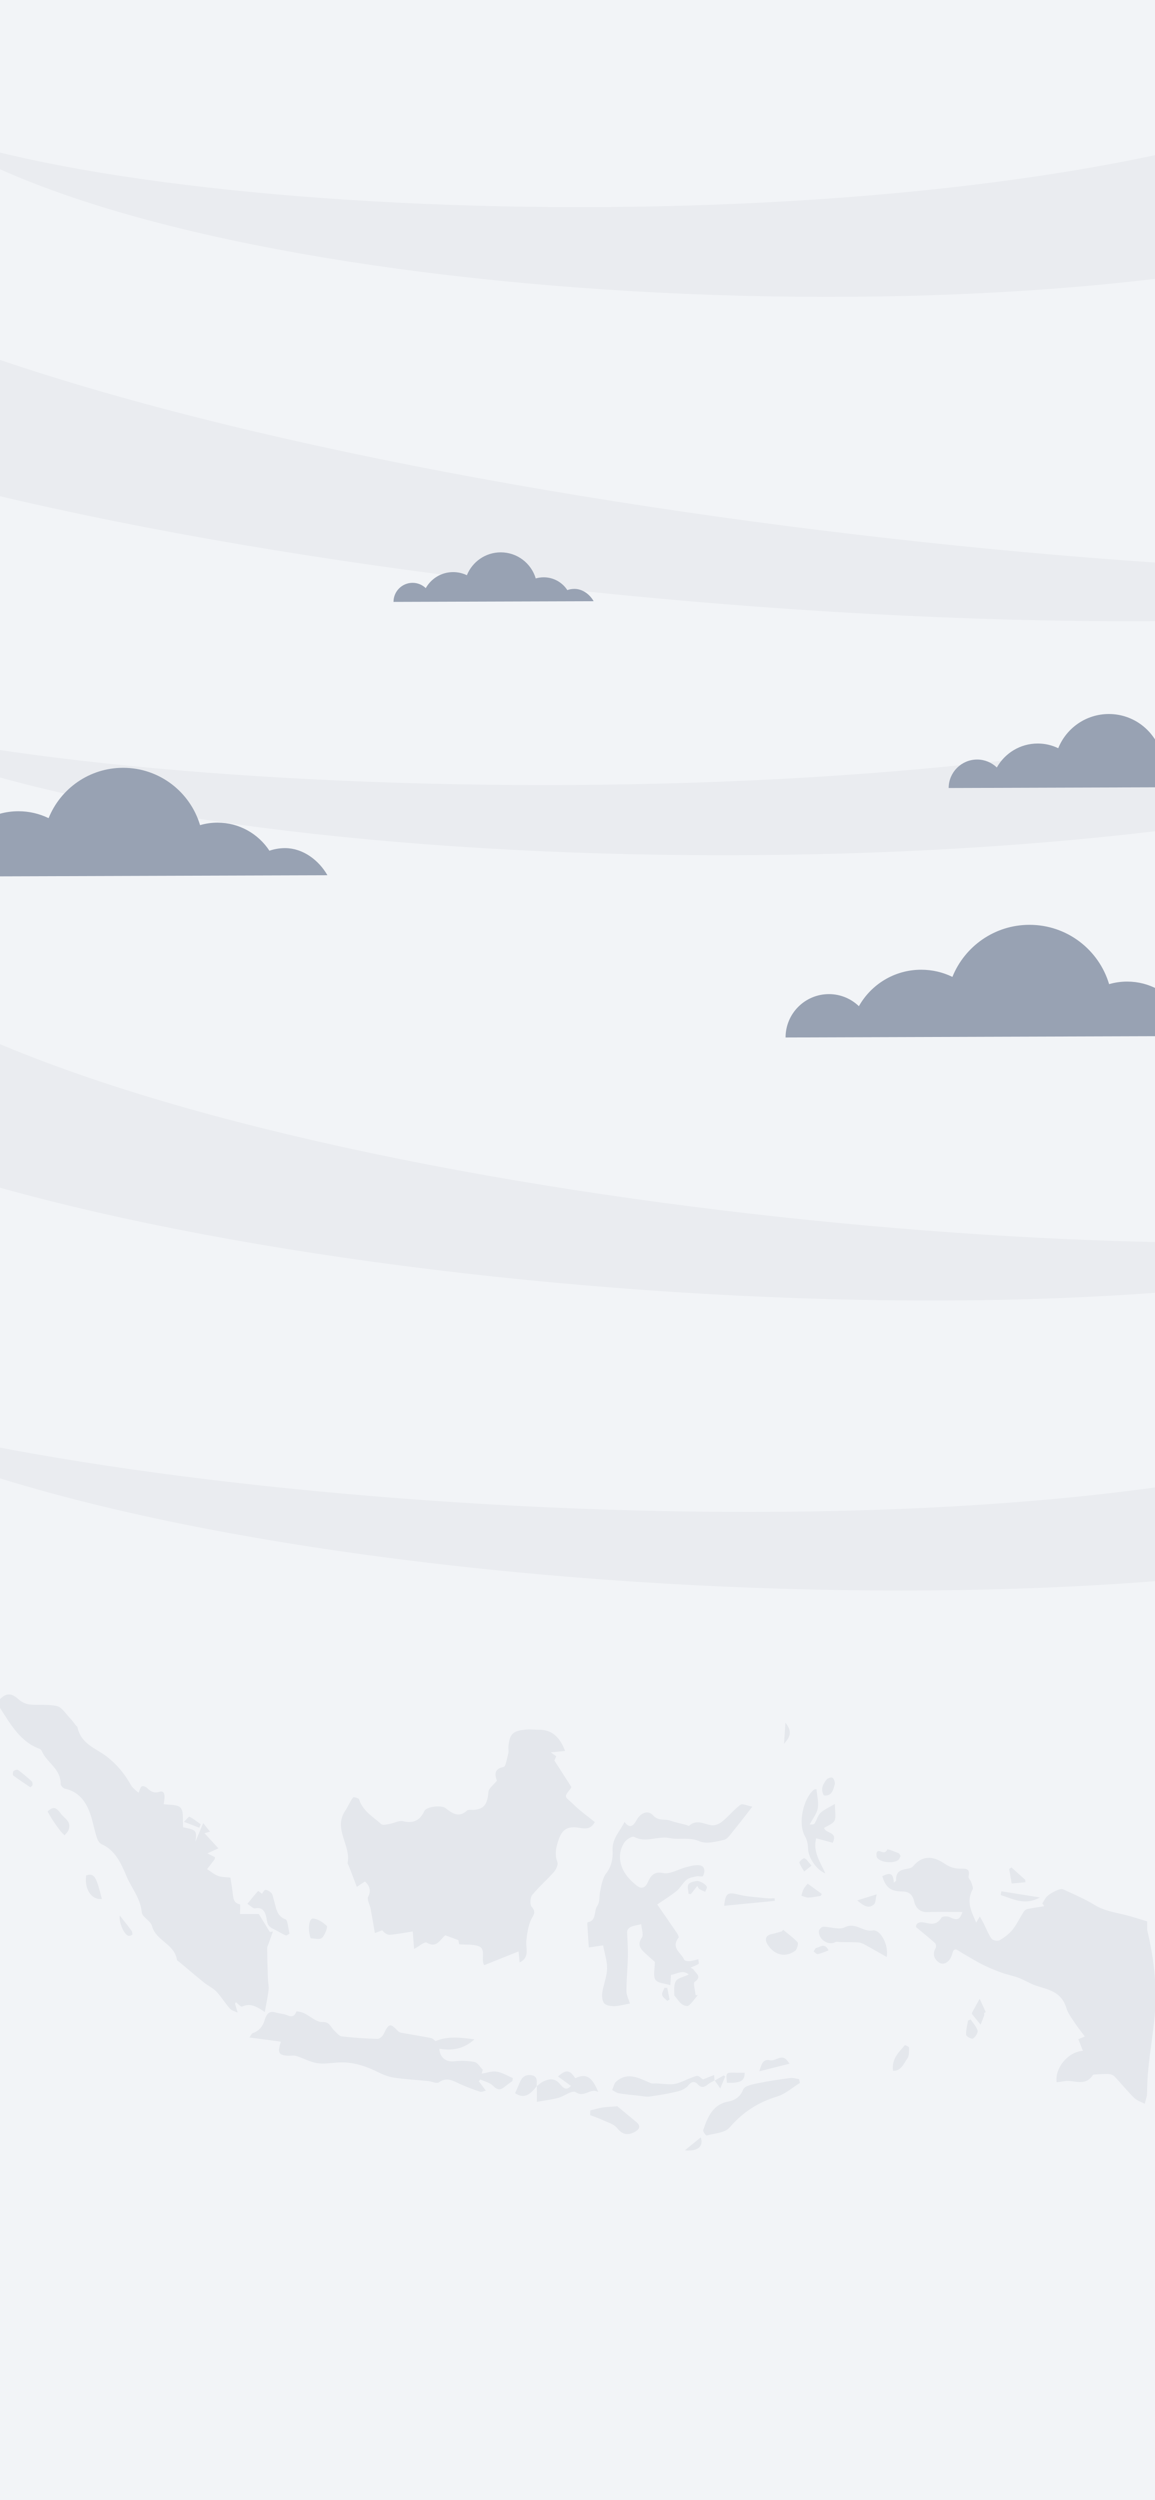 <svg width="390" height="844" viewBox="0 0 390 844" fill="none" xmlns="http://www.w3.org/2000/svg">
<rect x="0" y="0" width="390" height="844" fill="#333333" stroke="none"/>
<g clip-path="url(#clip0_1729_1056)">
<rect width="390" height="844" fill="white"/>
<g clip-path="url(#clip1_1729_1056)">
<path d="M461 -6H-6V845H461V-6Z" fill="#F2F4F7"/>
<mask id="mask0_1729_1056" style="mask-type:luminance" maskUnits="userSpaceOnUse" x="-7" y="-7" width="469" height="657">
<path d="M461.142 -6.492H-6.492V649.5H461.142V-6.492Z" fill="white"/>
</mask>
<g mask="url(#mask0_1729_1056)">
<path d="M-17.963 48.002L-17.658 46.597C83.341 78.698 358.882 82.646 469.1 26.533L479.968 75.238C360.433 116.931 80.294 105.498 -17.963 48.002Z" fill="#EAECF0"/>
</g>
<mask id="mask1_1729_1056" style="mask-type:luminance" maskUnits="userSpaceOnUse" x="-7" y="-7" width="469" height="657">
<path d="M461.142 -6.492H-6.492V649.5H461.142V-6.492Z" fill="white"/>
</mask>
<g mask="url(#mask1_1729_1056)">
<path d="M-46.383 245.747L-46.154 244.326C67.921 273.104 376.273 278.183 493.991 218.221L506.272 256.279C377.174 302.104 66.539 300.08 -46.383 245.747Z" fill="#EAECF0"/>
</g>
<mask id="mask2_1729_1056" style="mask-type:luminance" maskUnits="userSpaceOnUse" x="-7" y="-7" width="469" height="657">
<path d="M461.142 -6.492H-6.492V649.5H461.142V-6.492Z" fill="white"/>
</mask>
<g mask="url(#mask2_1729_1056)">
<path d="M-53.692 477.356L-53.386 475.951C59.062 510.526 366.757 531.362 487.385 477.494L497.703 516.132C366.428 555.298 56.304 537.388 -53.692 477.356Z" fill="#EAECF0"/>
</g>
<mask id="mask3_1729_1056" style="mask-type:luminance" maskUnits="userSpaceOnUse" x="-7" y="-7" width="469" height="657">
<path d="M461.142 -6.492H-6.492V649.5H461.142V-6.492Z" fill="white"/>
</mask>
<g mask="url(#mask3_1729_1056)">
<path d="M560.362 191.81L560.308 190.367C420.9 205.756 60.834 165.163 -69.211 91.956L-95.179 138.294C50.508 198.776 418.371 232.725 560.362 191.81Z" fill="#EAECF0"/>
</g>
<mask id="mask4_1729_1056" style="mask-type:luminance" maskUnits="userSpaceOnUse" x="-7" y="-7" width="469" height="657">
<path d="M461.142 -6.492H-6.492V649.5H461.142V-6.492Z" fill="white"/>
</mask>
<g mask="url(#mask4_1729_1056)">
<path d="M505.99 415.064L505.875 413.628C387.561 433.211 78.178 403.547 -36.339 334.373L-56.319 381.436C70.953 437.427 386.683 460.21 505.99 415.064Z" fill="#EAECF0"/>
</g>
<mask id="mask5_1729_1056" style="mask-type:luminance" maskUnits="userSpaceOnUse" x="-7" y="121" width="469" height="657">
<path d="M461.141 121.508H-6.492V777.5H461.141V121.508Z" fill="white"/>
</mask>
<g mask="url(#mask5_1729_1056)">
<path d="M96.241 286.312C94.393 286.312 92.628 286.632 90.971 287.19C87.229 281.485 80.775 277.712 73.443 277.712C71.396 277.712 69.425 278.01 67.554 278.56C64.216 267.363 53.852 259.198 41.571 259.198C30.176 259.198 20.423 266.232 16.413 276.199C13.335 274.703 9.875 273.862 6.224 273.862C-2.505 273.862 -10.112 278.666 -14.107 285.769C-16.65 283.333 -20.087 281.828 -23.89 281.828C-31.704 281.828 -38.043 288.168 -38.043 295.981L110.554 295.461C107.713 290.482 102.374 286.312 96.241 286.312Z" fill="#98A2B3"/>
</g>
<mask id="mask6_1729_1056" style="mask-type:luminance" maskUnits="userSpaceOnUse" x="-71" y="113" width="469" height="657">
<path d="M397.141 113.508H-70.492V769.5H397.141V113.508Z" fill="white"/>
</mask>
<g mask="url(#mask6_1729_1056)">
<path d="M411.569 259.47C410.316 259.47 409.117 259.684 407.987 260.065C405.443 256.193 401.059 253.627 396.08 253.627C394.69 253.627 393.345 253.833 392.078 254.2C389.809 246.593 382.767 241.04 374.419 241.04C366.675 241.04 360.053 245.821 357.327 252.588C355.234 251.573 352.889 251 350.407 251C344.472 251 339.309 254.261 336.59 259.088C334.864 257.431 332.527 256.407 329.946 256.407C324.638 256.407 320.33 260.715 320.33 266.023L421.284 265.671C419.367 262.296 415.731 259.47 411.569 259.47Z" fill="#98A2B3"/>
</g>
<mask id="mask7_1729_1056" style="mask-type:luminance" maskUnits="userSpaceOnUse" x="-7" y="153" width="469" height="657">
<path d="M461.141 153.508H-6.492V809.5H461.141V153.508Z" fill="white"/>
</mask>
<g mask="url(#mask7_1729_1056)">
<path d="M193.956 198.799C193.116 198.799 192.314 198.944 191.558 199.196C189.855 196.599 186.922 194.888 183.584 194.888C182.652 194.888 181.759 195.026 180.903 195.27C179.383 190.176 174.671 186.464 169.088 186.464C163.902 186.464 159.472 189.664 157.647 194.193C156.249 193.514 154.676 193.132 153.011 193.132C149.039 193.132 145.58 195.316 143.762 198.547C142.609 197.439 141.043 196.752 139.309 196.752C135.758 196.752 132.871 199.631 132.871 203.191L200.448 202.954C199.172 200.693 196.744 198.799 193.956 198.799Z" fill="#98A2B3"/>
</g>
<path d="M404.184 340.257C402.274 340.257 400.449 340.585 398.731 341.166C394.858 335.262 388.183 331.367 380.599 331.367C378.483 331.367 376.444 331.672 374.504 332.237C371.052 320.651 360.329 312.204 347.62 312.204C335.828 312.204 325.746 319.482 321.591 329.786C318.406 328.235 314.832 327.364 311.051 327.364C302.016 327.364 294.149 332.329 290.017 339.676C287.39 337.156 283.831 335.598 279.898 335.598C271.809 335.598 265.256 342.151 265.256 350.239L418.978 349.697C416.053 344.564 410.523 340.257 404.184 340.257Z" fill="#98A2B3"/>
</g>
<g clip-path="url(#clip2_1729_1056)">
<g opacity="0.4">
<path d="M0 573.586C2.265 571.387 3.9 571.534 6.23 573.635C7.244 574.551 8.659 575.254 9.951 575.393C13.049 575.728 16.271 575.23 19.271 575.957C20.89 576.35 22.19 578.508 23.572 579.939C24.349 580.749 25.003 581.705 25.723 582.588C25.837 582.727 26.09 582.809 26.123 582.956C27.358 588.876 32.403 590.143 36.09 593.013C39.426 595.597 42.075 598.785 44.217 602.604C44.831 603.699 45.975 604.427 46.768 605.212C47.202 604.288 47.382 603.315 47.88 603.037C48.297 602.8 49.229 603.176 49.679 603.609C50.881 604.77 51.985 605.441 53.734 604.901C55.468 604.362 55.934 605.621 55.272 609.038C57.258 609.398 59.932 609.038 61.028 610.322C62.115 611.606 61.624 614.557 61.837 616.871C66.285 617.722 66.547 617.959 65.991 621.695C66.947 619.414 67.667 617.713 68.615 615.449C69.605 616.683 70.144 617.362 70.913 618.327C69.997 618.597 69.457 618.752 69.049 618.866C70.479 620.42 71.943 622.006 73.75 623.968C72.106 624.729 71.281 625.105 70.038 625.677C71.174 626.249 71.91 626.626 72.605 626.969C72.507 627.394 72.515 627.631 72.417 627.762C71.6 628.85 70.757 629.921 69.923 630.992C71.15 631.777 72.311 632.774 73.627 633.273C74.846 633.731 76.227 633.649 77.814 633.845C78.043 635.358 78.312 636.985 78.525 638.62C78.77 640.46 78.672 642.455 81.035 642.864C81.198 642.888 81.059 645.178 81.059 646.151H87.412C88.778 648.391 89.947 650.296 91.108 652.201C91.46 652.144 91.803 652.086 92.155 652.037C91.68 653.378 91.198 654.727 90.724 656.077C90.536 656.624 90.201 657.18 90.209 657.728C90.25 661.211 90.356 664.686 90.479 668.169C90.519 669.347 90.838 670.557 90.707 671.701C90.43 674.04 89.923 676.337 89.416 679.224C86.963 677.58 84.608 676.027 81.754 677.392C81.321 677.596 80.365 676.444 79.629 675.904C79.498 676.239 79.351 676.419 79.392 676.542C79.661 677.515 79.964 678.471 80.258 679.428C79.375 678.995 78.271 678.782 77.634 678.071C76.023 676.272 74.739 674.089 73.088 672.355C71.894 671.104 70.259 670.385 68.901 669.298C66.023 666.975 63.203 664.563 60.365 662.184C60.153 662.004 59.785 661.857 59.752 661.645C58.869 656.093 52.729 655.373 51.298 650.141C50.824 648.399 48.027 647.23 47.88 645.619C47.422 640.754 44.405 637.41 42.697 633.355C40.898 629.078 38.878 624.549 34.357 622.611C33.67 622.317 33.04 621.352 32.762 620.534C32.1 618.597 31.675 616.569 31.152 614.582C29.745 609.202 27.284 604.975 21.872 603.814C21.316 603.691 20.482 602.775 20.482 602.228C20.482 597.003 15.846 595.147 14.145 591.19C14.006 590.854 13.695 590.495 13.393 590.388C6.958 588.107 3.606 582.188 0 576.562V573.586Z" fill="#D0D5DD"/>
<path d="M175.454 662.487C175.324 661.162 175.225 660.214 175.087 658.775C171.031 660.402 167.213 661.931 163.484 663.419C162.217 661.179 164.351 657.867 161.424 656.935C159.511 656.322 157.385 656.543 155.055 656.371C154.973 655.987 154.809 655.177 154.768 654.965C153.092 654.343 151.776 653.853 150.37 653.338C148.677 654.572 147.541 657.867 144.115 655.815C143.354 655.357 141.572 657.025 139.822 657.941C139.675 656.036 139.544 654.27 139.364 652.029C136.773 652.43 134.205 652.945 131.621 653.158C130.755 653.231 129.831 652.561 129.046 651.629C128.261 651.939 127.476 652.242 126.577 652.594C126.078 649.707 125.645 647.025 125.138 644.36C124.982 643.551 124.606 642.79 124.402 641.981C124.271 641.482 124.058 640.803 124.255 640.444C125.358 638.391 124.917 636.748 123.233 635.154C122.35 635.742 121.409 636.372 120.485 636.993C119.79 635.154 119.136 633.42 118.474 631.695C118.188 630.951 117.885 630.207 117.583 629.471C117.509 629.291 117.329 629.087 117.362 628.94C118.597 622.995 112.464 617.493 116.52 611.361C117.485 609.897 118.172 608.196 119.194 606.806C119.39 606.537 121.09 606.97 121.246 607.436C122.595 611.5 125.98 613.274 128.686 615.759C129.25 616.275 130.575 615.898 131.515 615.735C133.052 615.473 134.679 614.484 136.078 614.811C139.373 615.58 141.686 614.778 143.281 611.377C143.992 609.856 149.029 609.292 150.435 610.388C152.684 612.137 154.916 613.756 157.655 611.246C158.162 610.788 159.192 611.042 159.985 610.985C163.493 610.707 164.605 608.998 164.915 604.942C165.013 603.683 166.649 602.563 167.777 601.132C167.033 599.064 166.796 597.134 170.05 596.496C170.81 596.349 171.195 593.495 171.636 591.844C171.808 591.214 171.62 590.47 171.669 589.783C171.996 585.033 173.541 584.256 177.572 583.88C179.036 583.749 180.516 583.946 181.987 583.929C186.059 583.872 189.019 586.17 190.809 591.1C189.272 591.247 187.841 591.394 186.002 591.574C186.721 592.097 187.163 592.416 187.809 592.89C187.547 593.512 187.277 594.166 187.204 594.329C189.182 597.412 190.998 600.241 192.854 603.135C192.854 603.242 192.911 603.495 192.821 603.61C190.114 607.06 190.679 606.218 193.835 609.308C195.985 611.418 198.438 613.135 200.85 615.097C199.395 617.877 197.171 617.272 195.208 616.986C191.872 616.503 189.886 617.403 188.659 620.96C187.833 623.363 187.147 625.882 188.226 628.629C188.536 629.414 187.768 631.139 187.048 631.948C184.669 634.638 181.946 636.977 179.665 639.765C179.027 640.542 178.905 643.003 179.485 643.632C181.39 645.717 179.78 646.821 179.117 648.522C178.3 650.599 177.956 652.961 177.727 655.243C177.474 657.761 178.995 660.819 175.414 662.511L175.454 662.487Z" fill="#D0D5DD"/>
<path d="M365.659 692.338C365.062 690.826 364.604 689.665 364.106 688.397C364.76 688.127 365.447 687.849 366.297 687.498C365.013 685.765 363.811 684.268 362.748 682.649C361.759 681.137 360.59 679.624 360.075 677.907C358.391 672.249 353.885 671.693 349.74 670.303C347.802 669.657 346.02 668.472 344.107 667.744C342.136 667 340.051 666.616 338.064 665.896C336.004 665.16 333.968 664.302 331.981 663.329C330.084 662.397 328.261 661.268 326.421 660.205C325.546 659.707 324.663 659.216 323.829 658.644C322.709 657.875 322.006 657.744 321.556 659.519C320.878 662.192 318.785 663.664 317.059 662.511C315.531 661.481 314.697 659.715 315.956 657.573C316.16 657.221 316.046 656.248 315.759 655.995C313.887 654.31 311.933 652.741 309.317 650.566C309.169 649.168 310.576 648.644 312.301 649.053C314.468 649.568 316.332 649.871 317.861 647.418C318.204 646.862 319.831 646.805 320.624 647.173C323.29 648.399 324.009 648.162 324.982 645.464C321.131 645.464 317.133 645.341 313.143 645.505C310.666 645.603 309.137 644 308.679 641.907C308.057 639.07 306.389 638.538 304.427 638.522C300.838 638.489 299.031 637.206 297.911 633.379C300.691 631.973 301.623 632.447 301.811 635.579C302.146 635.243 302.604 634.998 302.587 634.777C302.424 631.196 304.852 631.204 306.978 630.738C307.477 630.632 308.033 630.354 308.368 629.953C311.72 625.947 315.563 626.789 319.038 629.193C320.943 630.509 322.685 630.877 324.729 630.828C326.282 630.787 327.648 630.926 327.035 633.453C326.904 633.976 327.721 634.736 327.958 635.448C328.22 636.225 328.711 637.328 328.433 637.835C326.143 641.989 328.089 645.447 329.626 649.029C330.06 648.293 330.452 647.622 330.845 646.96C331.294 647.769 331.76 648.562 332.186 649.396C333.052 651.105 333.731 652.986 334.835 654.482C335.293 655.104 336.854 655.373 337.533 654.989C339.135 654.073 340.722 652.88 341.907 651.408C343.371 649.585 344.401 647.336 345.693 645.325C345.963 644.9 346.51 644.54 346.976 644.442C348.832 644.066 350.713 643.804 352.585 643.501C352.381 643.183 352.168 642.872 351.964 642.553C352.536 641.694 352.97 640.64 353.706 640.018C354.678 639.192 355.848 638.604 356.992 638.081C357.606 637.803 358.456 637.574 359.012 637.827C362.585 639.479 366.24 641.008 369.608 643.084C372.862 645.088 376.37 645.562 379.861 646.42C382.331 647.025 384.759 647.859 387.359 648.636V651.498C393.704 678.079 387.384 688.16 387.335 706.491C387.335 707.734 386.828 708.977 386.55 710.212C385.339 709.566 383.925 709.173 382.96 708.217C380.646 705.935 378.586 703.352 376.337 700.989C375.847 700.474 374.988 700.196 374.293 700.163C372.691 700.098 371.088 700.253 369.478 700.335C369.306 700.343 369.069 700.4 368.987 700.531C366.354 704.611 362.577 701.978 359.355 702.583C358.505 702.738 357.646 702.82 356.788 702.943C356.118 698.282 360.426 692.714 365.659 692.322V692.338Z" fill="#D0D5DD"/>
<path d="M210.915 615.073C212.615 617.419 213.866 616.446 214.937 614.451C216.254 611.998 218.78 610.903 220.522 612.832C222.37 614.876 224.455 613.928 226.352 614.615C228.093 615.244 229.916 615.58 231.707 616.054C232.042 616.144 232.525 616.487 232.672 616.348C235.19 614.059 237.676 615.776 240.235 616.176C241.371 616.356 242.859 615.735 243.832 614.942C245.991 613.192 247.806 610.911 250.014 609.259C250.7 608.744 252.197 609.562 254.053 609.897C251.461 613.2 249.629 615.637 247.692 617.975C246.719 619.153 245.697 620.829 244.478 621.107C241.739 621.728 238.526 622.603 236.139 621.573C232.664 620.076 229.32 621.172 226.025 620.502C222.084 619.7 218.143 622.243 214.185 620.126C213.482 619.749 211.602 620.894 210.907 621.892C208.871 624.835 208.928 628.334 210.481 631.392C211.528 633.453 213.31 635.203 215.076 636.601C216.197 637.492 217.668 637.77 218.707 635.472C219.598 633.494 220.718 631.63 223.825 632.3C226.27 632.823 229.099 630.967 231.781 630.305C233.301 629.929 234.961 629.422 236.425 629.733C238.093 630.084 238.125 631.908 237.373 633.314C237.177 633.69 235.926 633.257 235.198 633.42C234.045 633.682 232.745 633.845 231.846 634.573C230.571 635.603 229.753 637.32 228.477 638.35C226.262 640.133 223.841 641.605 221.928 642.921C224.152 646.134 226.401 649.348 228.6 652.593C228.894 653.027 229.303 653.91 229.148 654.098C226.409 657.63 230.055 659.208 231.02 661.546C231.184 661.947 232.206 662.102 232.811 662.053C233.808 661.972 234.798 661.628 235.787 661.399C235.836 661.939 236.081 662.847 235.901 662.969C235.108 663.492 234.193 663.787 233.179 664.236C233.522 664.465 234.045 664.621 234.266 664.997C234.994 666.231 237.169 667.27 234.536 669.085C234.021 669.445 234.74 672.004 234.888 673.549C235.133 673.541 235.378 673.525 235.615 673.517C234.61 674.727 233.71 676.1 232.533 677.057C232.083 677.417 230.857 677.041 230.235 676.583C229.369 675.929 228.739 674.882 227.668 673.598C227.742 672.535 227.374 670.328 228.15 668.897C228.796 667.703 230.791 667.425 232.557 666.567C230.521 664.817 228.567 666.403 226.572 666.689C226.507 667.695 226.45 668.562 226.352 670.164C224.504 669.567 222.149 669.567 221.307 668.308C220.465 667.049 221.119 664.539 221.119 662.315C220.293 661.579 218.985 660.451 217.726 659.265C216.213 657.843 215.109 656.526 216.744 654.065C217.358 653.141 216.63 651.122 216.507 649.601C215.354 649.871 214.144 650.002 213.057 650.468C212.28 650.803 211.667 651.612 211.757 652.34C211.855 655.03 212.076 657.728 212.019 660.418C211.937 664.343 211.52 668.267 211.528 672.192C211.528 673.639 212.329 675.078 212.714 676.354C210.833 676.697 209.181 677.196 207.522 677.245C206.336 677.278 204.815 677.106 204.039 676.305C203.36 675.61 203.188 673.852 203.36 672.674C203.761 669.976 204.905 667.352 204.987 664.67C205.069 662.152 204.169 659.592 203.646 656.723C202.158 656.943 200.801 657.148 198.814 657.442C198.642 654.727 198.462 652.078 198.299 649.421C198.291 649.249 198.397 648.922 198.479 648.906C201.455 648.424 200.49 645.21 201.61 643.526C202.64 641.973 202.281 640.517 202.559 639.005C202.992 636.682 203.425 634.017 204.734 632.333C206.565 629.978 206.966 627.247 206.851 624.729C206.704 621.466 208.241 619.471 209.656 617.198C210.048 616.577 210.4 615.923 210.882 615.089L210.915 615.073Z" fill="#D0D5DD"/>
<path d="M84.199 687.809C84.731 687.122 84.984 686.468 85.376 686.337C87.355 685.683 88.753 684.105 89.35 682.003C89.865 680.196 90.732 678.717 92.85 679.322C93.839 679.608 94.861 679.755 95.867 679.951C97.338 680.229 99.006 681.824 100.069 679.068C100.143 678.864 101.835 679.232 102.669 679.624C104.771 680.605 106.856 682.707 108.867 682.6C111.328 682.469 111.647 684.35 112.849 685.47C113.642 686.214 114.476 687.334 115.375 687.441C119.382 687.915 123.412 688.176 127.443 688.291C128.147 688.307 129.16 687.432 129.536 686.664C131.319 683.009 131.728 682.87 134.328 685.601C134.622 685.912 135.064 686.149 135.472 686.222C138.817 686.827 142.169 687.343 145.505 687.997C146.11 688.119 146.641 688.741 147.075 689.035C151.204 687.318 155.316 687.784 160.206 688.454C156.191 692.06 152.324 692.199 148.35 691.643C148.522 694.685 150.713 696.165 153.387 695.862C155.66 695.601 158.031 695.658 160.271 696.107C161.285 696.312 162.094 697.8 163.002 698.708C162.896 699.141 162.781 699.582 162.675 700.016C164.359 699.762 166.093 699.092 167.711 699.353C169.576 699.648 171.342 700.76 173.149 701.52C173.108 701.855 173.075 702.191 173.034 702.518C172.176 703.155 171.285 703.736 170.467 704.431C169.077 705.608 168.022 705.706 166.559 704.202C165.438 703.049 163.656 702.698 162.168 701.994C162.013 702.207 161.849 702.411 161.694 702.624C162.405 703.564 163.116 704.504 164.073 705.78C163.321 705.935 162.634 706.311 162.103 706.14C159.879 705.396 157.663 704.586 155.504 703.613C153.125 702.542 150.958 701.021 148.227 702.943C147.426 703.507 145.856 702.665 144.638 702.542C140.836 702.166 137.018 701.953 133.232 701.414C131.425 701.152 129.594 700.506 127.926 699.664C123.576 697.465 119.12 695.993 114.296 696.263C111.884 696.394 109.423 696.86 107.068 696.484C104.672 696.107 102.416 694.799 100.053 694.072C99.137 693.794 98.099 694.047 97.126 693.982C94.068 693.761 93.618 692.976 94.845 689.231C91.37 688.773 88.026 688.332 84.191 687.825L84.199 687.809Z" fill="#D0D5DD"/>
<path d="M270.087 703.18C267.56 704.733 265.181 706.9 262.475 707.726C256.22 709.631 250.979 712.861 246.425 718.142C244.749 720.088 241.29 720.17 238.6 720.914C238.338 720.988 237.3 719.524 237.439 719.107C239.001 714.471 240.816 710.285 246.114 709.402C247.757 709.124 249.916 708.061 250.938 705.388C251.42 704.137 254.037 703.654 255.77 703.286C259.433 702.518 263.137 701.994 266.841 701.504C267.806 701.373 268.828 701.725 269.817 701.855C269.907 702.297 269.997 702.738 270.087 703.172V703.18Z" fill="#D0D5DD"/>
<path d="M278.712 632.455C275.581 631.229 272.915 626.977 272.85 624.14C272.817 622.734 272.531 621.131 271.853 619.97C269.195 615.391 271.436 607.011 274.731 604.247C275.025 603.994 275.524 604.035 275.704 603.986C275.9 606.25 276.48 608.425 276.145 610.412C275.843 612.195 274.534 613.764 273.406 615.939C273.79 615.882 274.698 616.029 274.992 615.629C275.785 614.533 276.096 612.914 277.004 612.039C278.214 610.878 279.824 610.232 281.917 608.973C281.917 611.639 282.384 613.462 281.787 614.607C281.182 615.768 279.53 616.258 278.263 617.092C278.933 619.128 282.98 618.237 281.19 622.104C279.44 621.63 277.551 621.115 275.589 620.575C274.436 625.113 276.897 628.449 278.704 632.447L278.712 632.455Z" fill="#D0D5DD"/>
<path d="M241.298 702.321C240.586 702.73 239.826 703.049 239.18 703.556C237.954 704.513 236.94 705.134 235.55 703.572C234.724 702.649 233.588 702.493 232.443 703.989C231.593 705.11 229.982 705.747 228.6 706.083C225.558 706.827 222.46 707.325 219.369 707.751C218.192 707.914 216.965 707.62 215.763 707.489C213.49 707.244 211.217 707.047 208.969 706.671C208.176 706.54 207.448 705.952 206.696 705.567C207.137 704.603 207.35 703.335 208.037 702.73C212.002 699.239 215.845 701.594 219.704 703.221C220.309 703.474 221.061 703.294 221.748 703.335C223.384 703.433 225.019 703.63 226.654 703.621C227.553 703.621 228.494 703.401 229.36 703.082C231.339 702.346 233.252 701.316 235.272 700.784C235.918 700.613 236.809 701.643 237.365 701.978C238.673 701.455 239.891 700.964 241.118 700.474C241.167 701.103 241.224 701.733 241.273 702.362L241.306 702.305L241.298 702.321Z" fill="#D0D5DD"/>
<path d="M299.415 660.663C296.815 659.192 294.428 657.802 291.999 656.485C291.321 656.117 290.56 655.79 289.824 655.741C287.797 655.619 285.769 655.651 283.741 655.619C283.185 655.61 282.539 655.382 282.098 655.619C279.751 656.902 276.44 654.858 276.489 651.956C276.497 651.416 277.429 650.435 277.936 650.435C280.422 650.419 283.3 651.612 285.311 650.598C288.884 648.808 291.411 652.283 294.648 651.694C297.273 651.212 300.175 656.592 299.407 660.655L299.415 660.663Z" fill="#D0D5DD"/>
<path d="M181.194 704.3C181.93 703.744 182.609 703.041 183.418 702.681C185.242 701.855 187.016 701.389 188.774 703.196C189.796 704.251 190.916 706.246 192.78 704.169C191.366 703.139 189.927 702.092 188.414 700.997C191.12 698.536 192.429 698.74 194.235 701.569C197.833 699.885 199.844 700.931 202.027 706.246C199.264 704.66 197.424 708.315 194.424 706.303C193.205 705.494 190.474 707.701 188.373 708.249C186.141 708.838 183.835 709.091 181.276 709.549V704.21L181.211 704.3H181.194Z" fill="#D0D5DD"/>
<path d="M97.755 652.741C97.486 652.88 96.864 653.509 96.48 653.354C95.188 652.847 94.011 652.013 92.751 651.408C91.468 650.795 90.462 650.41 90.119 648.358C89.8 646.453 89.309 643.526 86.137 644.237C85.475 644.384 84.608 643.379 83.52 642.708C84.935 640.975 85.99 639.626 87.143 638.383C87.233 638.285 88.017 638.988 88.459 639.307C88.753 638.955 89.195 637.974 89.628 637.982C90.323 637.991 91.116 638.53 91.664 639.086C92.065 639.495 92.13 640.305 92.343 640.942C93.234 643.575 93.144 646.747 96.415 647.941C97.191 648.227 97.273 650.852 97.764 652.732L97.755 652.741Z" fill="#D0D5DD"/>
<path d="M208.437 711.037C210.293 712.574 212.558 714.447 214.823 716.319C216.777 717.93 215.575 719.042 214.218 719.761C212.043 720.922 210.187 720.702 208.356 718.396C207.268 717.022 205.249 716.524 203.597 715.747C202.191 715.085 200.711 714.594 199.264 714.03C199.28 713.498 199.296 712.967 199.321 712.435C200.711 712.1 202.093 711.667 203.491 711.454C205.003 711.225 206.541 711.185 208.437 711.037Z" fill="#D0D5DD"/>
<path d="M264.469 651.482C266.121 652.855 267.871 654.114 269.334 655.701C269.645 656.036 269.163 658.047 268.558 658.505C265.328 660.958 261.51 660.067 259.278 656.584C258.035 654.646 258.566 653.297 260.659 652.888C261.78 652.667 262.883 652.299 263.995 651.988C264.151 651.817 264.306 651.645 264.469 651.473V651.482Z" fill="#D0D5DD"/>
<path d="M244.519 643.371C244.953 639.078 245.73 638.694 249.196 639.544C252.32 640.313 255.574 640.452 258.771 640.811C259.695 640.918 260.635 640.828 261.559 640.828C261.575 641.122 261.591 641.417 261.608 641.703C255.974 642.251 250.349 642.798 244.511 643.371H244.519Z" fill="#D0D5DD"/>
<path d="M181.26 704.21C178.578 707.783 176.567 708.347 173.926 706.63C174.465 705.396 174.997 704.259 175.463 703.09C176.231 701.144 177.482 700.253 179.428 700.547C181.677 700.882 181.244 702.689 181.194 704.308L181.268 704.218L181.26 704.21Z" fill="#D0D5DD"/>
<path d="M104.91 654.36C103.83 651.449 104.288 647.516 105.735 647.663C107.379 647.827 109.128 648.963 110.388 650.214C110.707 650.533 109.684 653.378 108.695 654.212C107.869 654.907 106.201 654.351 104.901 654.351L104.91 654.36Z" fill="#D0D5DD"/>
<path d="M16.05 611.565C18.216 609.325 19.337 610.625 20.596 612.317C21.814 613.953 24.161 614.86 23.18 617.705C22.934 618.425 22.28 618.965 21.806 619.586C21.348 619.12 20.849 618.695 20.449 618.18C19.623 617.109 18.813 616.005 18.061 614.868C17.334 613.773 16.688 612.612 16.05 611.565Z" fill="#D0D5DD"/>
<path d="M34.398 641.065C30.865 641.457 28.453 637.713 29.083 633.109C31.789 632.267 32.46 633.257 34.398 641.065Z" fill="#D0D5DD"/>
<path d="M332.316 679.575C332.316 679.87 332.398 680.197 332.3 680.45C331.932 681.472 331.515 682.478 331.114 683.492C330.141 682.306 329.16 681.121 328.204 679.91C328.122 679.812 328.187 679.502 328.269 679.346C329.103 677.809 329.953 676.28 330.795 674.751C331.482 676.256 332.177 677.76 332.864 679.265C332.684 679.371 332.496 679.469 332.316 679.575Z" fill="#D0D5DD"/>
<path d="M301.541 699.067C301.009 694.955 303.503 692.813 305.523 690.442C305.645 690.303 306.962 690.957 306.962 691.226C306.945 692.469 307.019 694.039 306.398 694.889C305.155 696.582 304.329 699.198 301.549 699.067H301.541Z" fill="#D0D5DD"/>
<path d="M304.092 626.528C303.838 627.026 303.715 627.558 303.405 627.828C301.876 629.169 297.534 628.858 296.201 627.198C295.866 626.781 295.858 625.44 296.185 625.097C297.044 624.197 298.589 626.503 299.603 624.369C299.734 624.091 302.121 625.113 303.437 625.604C303.699 625.702 303.846 626.168 304.092 626.528Z" fill="#D0D5DD"/>
<path d="M266.62 696.664C263.031 697.563 259.94 698.348 256.392 699.239C257.168 696.803 257.528 695.004 260.038 695.519C261.886 695.903 263.783 693.311 265.696 695.478C265.819 695.617 265.925 695.764 266.62 696.664Z" fill="#D0D5DD"/>
<path d="M338.097 638.465C342.234 639.127 346.371 639.789 351.162 640.558C345.995 643.403 342.005 641.008 337.909 639.757C337.974 639.323 338.031 638.898 338.097 638.465Z" fill="#D0D5DD"/>
<path d="M235.444 636.674C234.626 637.713 233.956 638.563 233.277 639.422C233.015 639.397 232.762 639.373 232.5 639.348C232.443 638.261 232.01 636.903 232.435 636.167C232.852 635.44 234.127 635.178 235.068 635.006C235.697 634.892 236.449 635.186 237.063 635.505C237.676 635.832 238.363 636.315 238.673 636.944C238.845 637.296 238.33 638.073 238.117 638.653C237.463 638.342 236.776 638.089 236.155 637.713C235.877 637.541 235.73 637.116 235.444 636.674Z" fill="#D0D5DD"/>
<path d="M278.189 606.128C276.93 603.896 277.936 602.228 279.105 600.756C279.514 600.241 280.667 599.865 281.108 600.151C281.607 600.47 282.032 601.713 281.868 602.358C281.37 604.313 280.814 606.455 278.189 606.128Z" fill="#D0D5DD"/>
<path d="M327.738 681.717C328.571 682.96 329.7 684.105 330.1 685.503C330.297 686.19 329.316 687.76 328.539 688.177C328.024 688.455 326.258 687.449 326.225 686.926C326.127 685.348 326.609 683.729 326.863 682.126C327.149 681.987 327.443 681.856 327.729 681.717H327.738Z" fill="#D0D5DD"/>
<path d="M251.453 699.713C251.461 702.518 250.096 703.246 245.452 703.123C245.075 699.664 245.116 699.623 248.019 699.705C249.164 699.738 250.308 699.705 251.453 699.705V699.713Z" fill="#D0D5DD"/>
<path d="M277.094 640.035C275.712 640.239 274.33 640.558 272.94 640.599C272.163 640.623 271.37 640.182 270.585 639.953C270.831 639.209 271.002 638.416 271.346 637.721C271.632 637.132 272.123 636.666 272.719 635.881C274.428 637.132 275.965 638.252 277.503 639.372C277.364 639.593 277.233 639.806 277.094 640.026V640.035Z" fill="#D0D5DD"/>
<path d="M10.261 603.372C8.25 602.015 6.312 600.756 4.456 599.374C4.26 599.227 4.317 598.115 4.57 597.878C4.946 597.535 5.789 597.281 6.116 597.518C7.71 598.687 9.223 600.004 10.711 601.345C10.956 601.565 11.038 602.195 10.98 602.604C10.948 602.874 10.539 603.086 10.261 603.364V603.372Z" fill="#D0D5DD"/>
<path d="M341.596 635.832C341.277 633.943 341.016 632.431 340.762 630.91C341.024 630.746 341.286 630.583 341.547 630.419C343.101 631.818 344.646 633.208 346.199 634.606C346.216 634.876 346.24 635.145 346.257 635.423C344.785 635.554 343.305 635.685 341.596 635.84V635.832Z" fill="#D0D5DD"/>
<path d="M289.44 641.539C291.827 640.795 293.536 640.264 296.038 639.487C295.638 641.081 295.67 642.389 295.114 642.888C293.348 644.466 291.713 643.452 289.44 641.547V641.539Z" fill="#D0D5DD"/>
<path d="M40.44 646.633C42.043 648.693 43.302 650.255 44.487 651.89C44.7 652.185 44.782 653.043 44.643 653.141C44.267 653.411 43.67 653.624 43.269 653.477C41.887 652.961 40.089 649.135 40.432 646.633H40.44Z" fill="#D0D5DD"/>
<path d="M231.233 725.926C233.367 724.193 234.961 722.893 236.629 721.536C237.668 724.52 235.64 726.401 231.233 725.926Z" fill="#D0D5DD"/>
<path d="M274.036 629.798C272.826 630.771 272.188 631.286 271.542 631.801C270.962 630.796 270.242 629.847 269.907 628.752C269.825 628.49 271.191 627.182 271.624 627.329C272.384 627.582 272.932 628.596 274.036 629.798Z" fill="#D0D5DD"/>
<path d="M62.115 615.032C62.974 614.206 63.71 613.168 63.971 613.298C65.312 613.977 66.522 614.958 67.781 615.833C67.618 616.234 67.463 616.634 67.299 617.027C65.762 616.438 64.225 615.841 62.115 615.032Z" fill="#D0D5DD"/>
<path d="M279.784 658.415C278.434 658.906 277.298 659.445 276.104 659.69C275.712 659.772 275.197 659.102 274.739 658.775C275.025 658.358 275.278 657.622 275.614 657.573C276.922 657.377 278.426 655.66 279.784 658.407V658.415Z" fill="#D0D5DD"/>
<path d="M265.206 581.542C267.307 584.215 267.209 585.998 264.731 588.671C264.903 586.031 265.034 584.052 265.206 581.542Z" fill="#D0D5DD"/>
<path d="M225.313 675.479C224.7 674.817 223.768 674.261 223.572 673.468C223.4 672.797 224.07 671.865 224.365 671.047C224.684 671.056 225.003 671.072 225.313 671.08C225.567 672.38 225.828 673.68 226.082 674.98C225.82 675.144 225.567 675.307 225.313 675.471V675.479Z" fill="#D0D5DD"/>
<path d="M241.265 702.379C242.32 701.79 243.366 701.201 244.421 700.604C244.568 700.752 244.707 700.891 244.855 701.038C244.388 702.166 243.931 703.294 243.219 705.02C242.377 703.818 241.846 703.057 241.314 702.313L241.273 702.379H241.265Z" fill="#D0D5DD"/>
</g>
</g>
</g>
<defs>
<clipPath id="clip0_1729_1056">
<rect width="390" height="844" fill="white"/>
</clipPath>
<clipPath id="clip1_1729_1056">
<rect width="455" height="845" fill="white"/>
</clipPath>
<clipPath id="clip2_1729_1056">
<rect width="390.171" height="154" fill="white" transform="translate(0 572)"/>
</clipPath>
</defs>
</svg>
